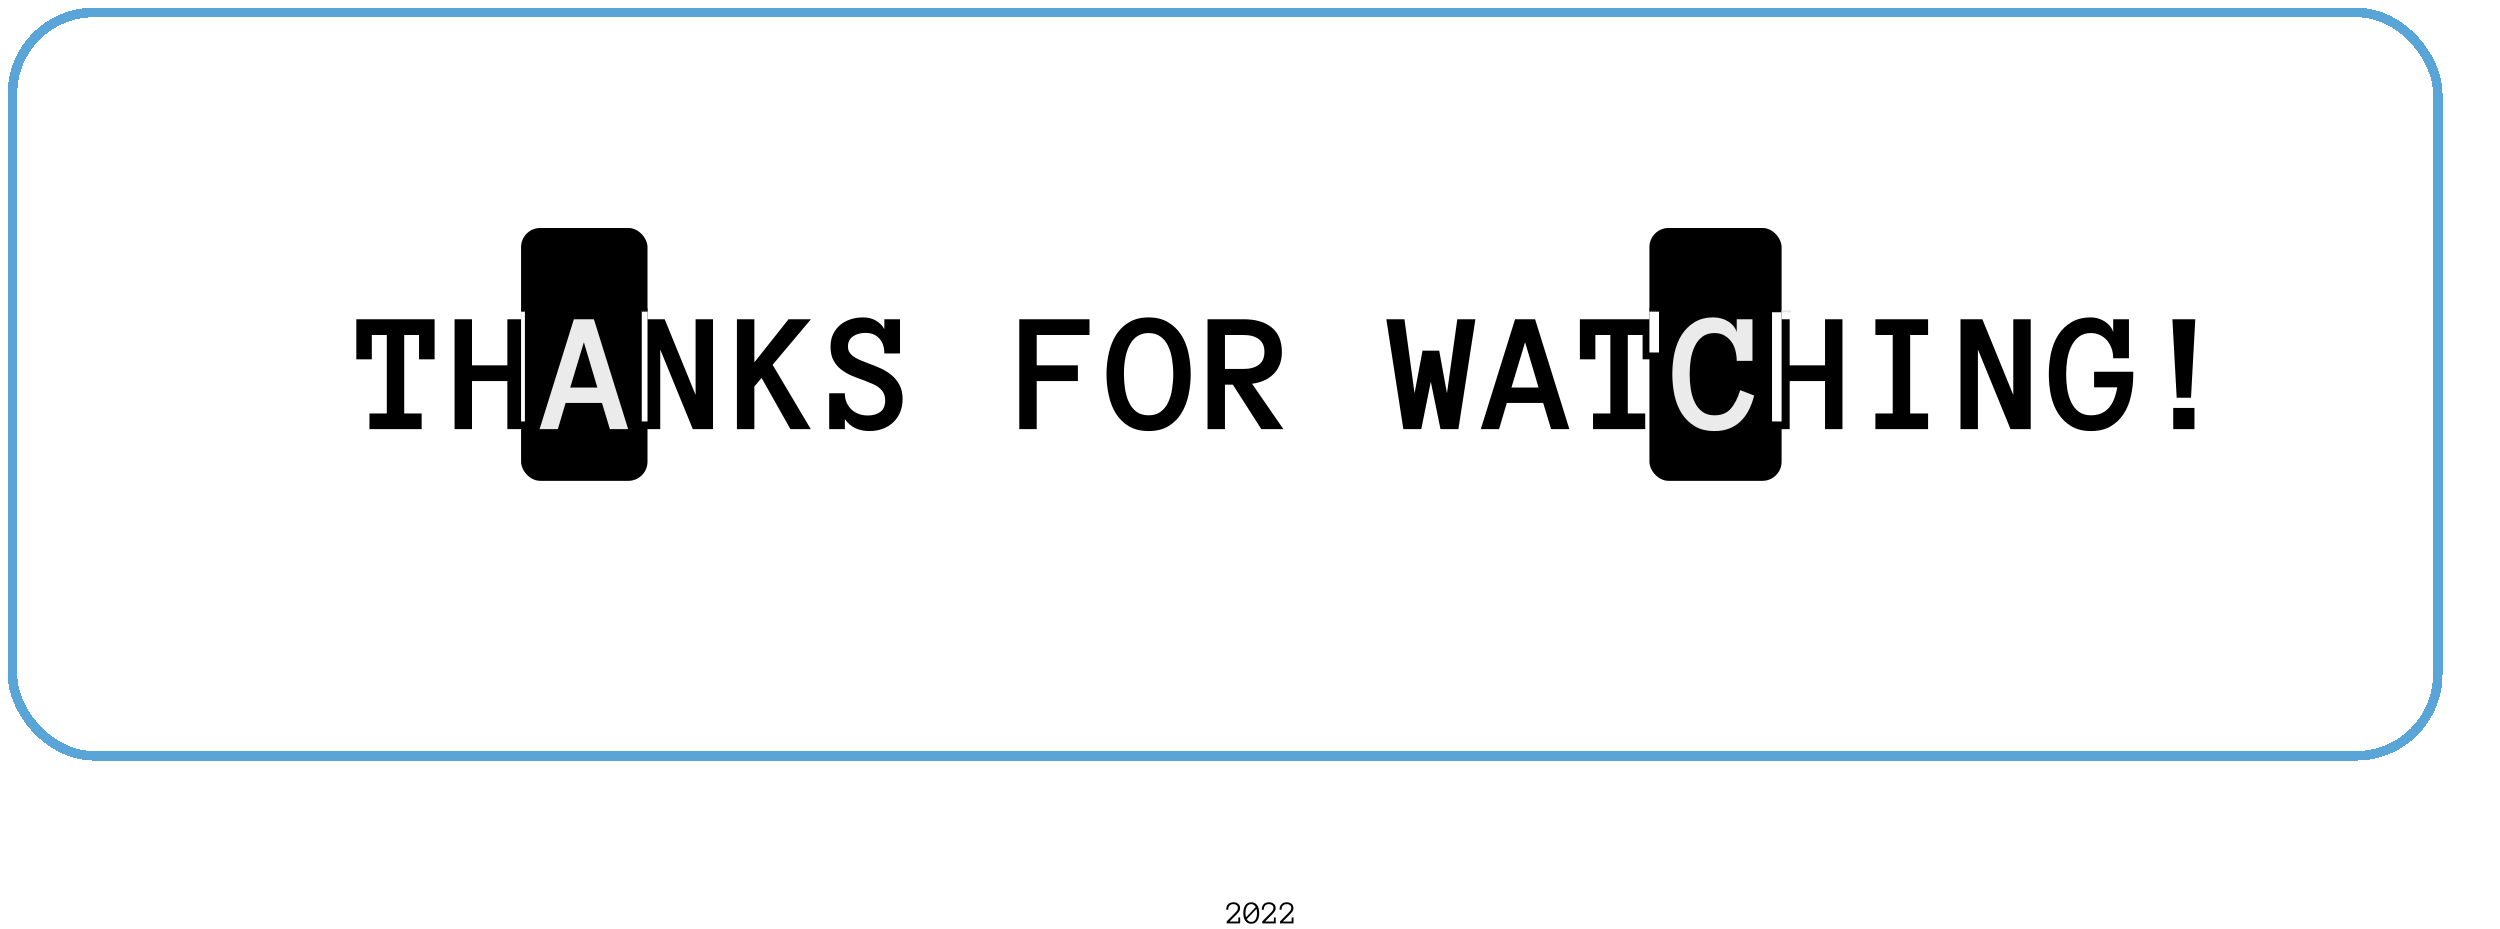 <svg width="1305" height="485" viewBox="0 0 1305 485" fill="none" xmlns="http://www.w3.org/2000/svg">
<g filter="url(#filter0_d_95_50)">
<rect x="6.5" y="2.5" width="1266" height="388" rx="42.5" stroke="#59A5D7" stroke-width="5" shape-rendering="crispEdges"/>
</g>
<rect x="272" y="119" width="66" height="132" rx="10" fill="black"/>
<rect x="861" y="119" width="69" height="132" rx="10" fill="black"/>
<g filter="url(#filter1_d_95_50)">
<path d="M226.869 183.569H218.739V170.869H211.005V211.826H220.102V220H192.855V211.826H201.908V170.869H194.086V183.569H186V162.651H226.869V183.569ZM273.935 220H264.838V194.907H246.381V220H237.284V162.651H246.381V186.689H264.838V162.651H273.935V220ZM372.196 220H361.649L344.643 178.428V220H335.546V162.651H346.972L363.1 202.158V162.651H372.196V220ZM423.217 220H412.582L397.553 193.281L393.773 197.764V220H384.677V162.651H393.773V185.151L411.615 162.651H423.305L403.31 186.426L423.217 220ZM471.161 204.268C471.161 206.904 470.707 209.263 469.799 211.343C468.92 213.394 467.704 215.137 466.151 216.572C464.628 218.008 462.797 219.106 460.658 219.868C458.549 220.63 456.293 221.011 453.891 221.011C451.195 221.011 448.764 220.527 446.596 219.561C444.428 218.594 442.567 216.997 441.015 214.771V220H432.841V201.279H441.015C441.015 203.154 441.337 204.81 441.981 206.245C442.655 207.681 443.534 208.896 444.618 209.893C445.702 210.859 446.962 211.606 448.397 212.134C449.833 212.632 451.356 212.881 452.968 212.881C455.692 212.881 457.89 212.251 459.56 210.991C461.229 209.731 462.064 207.725 462.064 204.971C462.064 203.535 461.801 202.305 461.273 201.279C460.775 200.254 460.043 199.346 459.076 198.555C458.139 197.734 456.981 197.031 455.604 196.445C454.228 195.83 452.66 195.186 450.902 194.512C448.822 193.809 446.742 193.018 444.662 192.139C442.582 191.26 440.722 190.176 439.081 188.887C437.44 187.598 436.107 186.016 435.082 184.141C434.057 182.236 433.544 179.849 433.544 176.978C433.544 174.458 433.998 172.261 434.906 170.386C435.844 168.481 437.074 166.885 438.598 165.596C440.15 164.307 441.938 163.34 443.959 162.695C446.01 162.021 448.178 161.685 450.463 161.685C453.1 161.685 455.355 162.241 457.23 163.354C459.135 164.468 460.6 165.947 461.625 167.793V162.651H469.799V180.493H461.625C461.625 177.124 460.731 174.502 458.944 172.627C457.187 170.723 454.813 169.771 451.825 169.771C449.188 169.771 446.991 170.386 445.233 171.616C443.505 172.847 442.641 174.575 442.641 176.802C442.641 177.944 442.86 178.926 443.3 179.746C443.769 180.537 444.428 181.27 445.277 181.943C446.156 182.588 447.255 183.203 448.573 183.789C449.892 184.346 451.415 184.961 453.144 185.635C455.312 186.396 457.465 187.261 459.604 188.228C461.742 189.194 463.661 190.381 465.36 191.787C467.06 193.193 468.451 194.907 469.535 196.929C470.619 198.921 471.161 201.367 471.161 204.268ZM568.72 170.869H541.166V186.689H562.655V194.907H541.166V220H532.069V162.651H568.72V170.869ZM577.597 191.304C577.597 187.466 578.007 183.76 578.827 180.186C579.647 176.611 580.922 173.462 582.65 170.737C584.379 168.013 586.635 165.83 589.418 164.189C592.23 162.52 595.614 161.685 599.569 161.685C603.524 161.685 606.894 162.52 609.677 164.189C612.489 165.83 614.774 168.013 616.532 170.737C618.29 173.462 619.564 176.611 620.355 180.186C621.146 183.76 621.542 187.466 621.542 191.304C621.542 195.142 621.146 198.848 620.355 202.422C619.564 205.967 618.305 209.131 616.576 211.914C614.848 214.668 612.577 216.88 609.765 218.55C606.981 220.19 603.583 221.011 599.569 221.011C595.556 221.011 592.143 220.19 589.33 218.55C586.547 216.88 584.276 214.668 582.519 211.914C580.79 209.131 579.545 205.967 578.783 202.422C577.992 198.848 577.597 195.142 577.597 191.304ZM586.693 191.304C586.693 193.882 586.884 196.46 587.265 199.038C587.675 201.616 588.349 203.931 589.286 205.981C590.253 208.003 591.557 209.644 593.197 210.903C594.867 212.163 596.991 212.793 599.569 212.793C602.147 212.793 604.257 212.163 605.897 210.903C607.567 209.644 608.871 208.003 609.809 205.981C610.775 203.931 611.449 201.616 611.83 199.038C612.24 196.46 612.445 193.882 612.445 191.304C612.445 188.726 612.24 186.162 611.83 183.613C611.449 181.064 610.775 178.765 609.809 176.714C608.871 174.663 607.553 173.008 605.854 171.748C604.184 170.488 602.089 169.858 599.569 169.858C595.38 169.858 592.187 171.748 589.989 175.527C587.792 179.307 586.693 184.565 586.693 191.304ZM669.926 220H658.412L643.559 196.797H639.428V220H630.331V162.651H649.228C655.526 162.651 660.419 164.102 663.905 167.002C667.392 169.873 669.135 174.136 669.135 179.79C669.135 182.31 668.739 184.536 667.948 186.47C667.187 188.374 666.088 190.015 664.652 191.392C663.246 192.769 661.591 193.867 659.687 194.688C657.812 195.479 655.775 196.021 653.578 196.313L669.926 220ZM660.038 179.658C660.038 176.729 659.071 174.531 657.138 173.066C655.233 171.602 652.597 170.869 649.228 170.869H639.428V188.579H649.228C652.597 188.579 655.233 187.847 657.138 186.382C659.071 184.917 660.038 182.676 660.038 179.658ZM770.165 162.651L761.288 220H751.928L746.874 195.259L741.908 220H732.548L723.671 162.651H733.119L738.393 201.279L742.567 179.043H751.269L755.312 201.279L760.717 162.651H770.165ZM809.672 220L805.541 206.333H786.557L782.514 220H772.978L790.863 162.651H801.322L819.208 220H809.672ZM788.974 198.291H803.124L796.093 174.648L788.974 198.291ZM865.57 183.569H857.44V170.869H849.706V211.826H858.803V220H831.557V211.826H840.609V170.869H832.787V183.569H824.701V162.651H865.57V183.569ZM961.767 220H952.67V194.907H934.213V220H925.116V162.651H934.213V186.689H952.67V162.651H961.767V220ZM1006.46 220H978.949V211.826H988.002V170.869H978.949V162.651H1006.46V170.869H997.099V211.826H1006.46V220ZM1060.03 220H1049.48L1032.47 178.428V220H1023.38V162.651H1034.8L1050.93 202.158V162.651H1060.03V220ZM1113.55 191.479C1113.55 195.376 1113.16 199.097 1112.37 202.642C1111.61 206.187 1110.33 209.321 1108.54 212.046C1106.79 214.771 1104.5 216.953 1101.69 218.594C1098.91 220.205 1095.51 221.011 1091.49 221.011C1087.48 221.011 1084.08 220.19 1081.3 218.55C1078.51 216.88 1076.23 214.683 1074.44 211.958C1072.68 209.233 1071.41 206.084 1070.62 202.51C1069.86 198.936 1069.48 195.229 1069.48 191.392C1069.48 187.554 1069.86 183.848 1070.62 180.273C1071.41 176.699 1072.68 173.535 1074.44 170.781C1076.23 168.027 1078.51 165.83 1081.3 164.189C1084.08 162.52 1087.48 161.685 1091.49 161.685C1092.64 161.685 1093.81 161.846 1095.01 162.168C1096.21 162.49 1097.35 162.988 1098.44 163.662C1099.52 164.307 1100.47 165.112 1101.29 166.079C1102.14 167.046 1102.74 168.159 1103.09 169.419V162.651H1111.31V182.998H1103.09C1103.09 181.211 1102.82 179.526 1102.26 177.944C1101.7 176.333 1100.91 174.927 1099.89 173.726C1098.86 172.524 1097.63 171.587 1096.2 170.913C1094.76 170.21 1093.19 169.858 1091.49 169.858C1088.92 169.858 1086.81 170.503 1085.17 171.792C1083.52 173.081 1082.21 174.751 1081.21 176.802C1080.21 178.853 1079.51 181.152 1079.1 183.701C1078.72 186.25 1078.53 188.813 1078.53 191.392C1078.53 193.97 1078.72 196.533 1079.1 199.082C1079.51 201.631 1080.2 203.931 1081.17 205.981C1082.13 208.003 1083.45 209.644 1085.12 210.903C1086.79 212.163 1088.92 212.793 1091.49 212.793C1095.21 212.793 1098.22 211.606 1100.5 209.233C1102.79 206.86 1104.35 203.184 1105.2 198.203H1093.12V190.029H1113.55V191.479ZM1145.94 162.651L1143.7 203.608H1136.23L1133.99 162.651H1145.94ZM1145.5 220H1134.43V208.926H1145.5V220Z" fill="black"/>
<path d="M318.363 220L314.232 206.333H295.248L291.205 220H281.669L299.555 162.651H310.014L327.899 220H318.363ZM297.665 198.291H311.815L304.784 174.648L297.665 198.291ZM915.668 202.466C914.965 205.278 914.027 207.827 912.855 210.112C911.684 212.397 910.248 214.346 908.549 215.957C906.879 217.568 904.916 218.813 902.66 219.692C900.434 220.571 897.87 221.011 894.97 221.011C890.956 221.011 887.558 220.19 884.774 218.55C881.991 216.88 879.706 214.668 877.919 211.914C876.161 209.131 874.887 205.967 874.096 202.422C873.334 198.848 872.953 195.142 872.953 191.304C872.953 187.466 873.334 183.76 874.096 180.186C874.887 176.611 876.146 173.462 877.875 170.737C879.633 168.013 881.859 165.83 884.555 164.189C887.25 162.52 890.546 161.685 894.442 161.685C895.702 161.685 896.977 161.846 898.266 162.168C899.555 162.49 900.756 162.988 901.869 163.662C902.982 164.307 903.949 165.112 904.77 166.079C905.619 167.046 906.22 168.159 906.571 169.419V162.651H914.789V184.36H906.571C906.571 182.573 906.352 180.815 905.912 179.087C905.473 177.329 904.77 175.776 903.803 174.429C902.836 173.081 901.62 171.982 900.155 171.133C898.69 170.283 896.962 169.858 894.97 169.858C892.392 169.858 890.282 170.488 888.642 171.748C887.001 173.008 885.683 174.663 884.687 176.714C883.69 178.765 882.987 181.064 882.577 183.613C882.196 186.162 882.006 188.726 882.006 191.304C882.006 193.882 882.196 196.46 882.577 199.038C882.987 201.616 883.676 203.931 884.643 205.981C885.609 208.003 886.928 209.644 888.598 210.903C890.268 212.163 892.392 212.793 894.97 212.793C898.69 212.793 901.547 211.606 903.539 209.233C905.561 206.86 907.172 203.667 908.373 199.653L915.668 202.466Z" fill="#EBEBEB"/>
</g>
<path d="M647.33 473.973C647.33 474.272 647.302 474.54 647.247 474.778C647.197 475.016 647.103 475.257 646.964 475.5C646.832 475.744 646.654 476.001 646.433 476.272C646.212 476.544 645.932 476.854 645.595 477.202L641.818 481.029H646.392V478.904H647.363V482H640.324V480.996L644.541 476.712C644.756 476.497 644.961 476.281 645.155 476.065C645.354 475.849 645.531 475.631 645.686 475.409C645.841 475.188 645.963 474.958 646.051 474.72C646.14 474.482 646.184 474.233 646.184 473.973C646.184 473.309 645.963 472.808 645.52 472.471C645.083 472.128 644.541 471.956 643.893 471.956C642.986 471.956 642.299 472.208 641.834 472.711C641.37 473.215 641.137 473.943 641.137 474.895H640.083C640.083 473.672 640.41 472.714 641.062 472.022C641.715 471.331 642.659 470.985 643.893 470.985C644.358 470.985 644.795 471.054 645.205 471.192C645.62 471.325 645.985 471.519 646.3 471.773C646.621 472.028 646.873 472.341 647.056 472.711C647.238 473.077 647.33 473.497 647.33 473.973ZM650.144 476.596C650.144 477.399 650.24 478.151 650.434 478.854L655.506 473.5C655.24 473.002 654.911 472.62 654.518 472.354C654.131 472.089 653.677 471.956 653.157 471.956C652.183 471.956 651.436 472.371 650.916 473.201C650.401 474.026 650.144 475.157 650.144 476.596ZM650.824 479.775C651.372 480.749 652.15 481.236 653.157 481.236C654.109 481.236 654.847 480.824 655.373 480C655.899 479.169 656.162 478.035 656.162 476.596C656.162 476.198 656.137 475.821 656.087 475.467C656.037 475.108 655.968 474.764 655.879 474.438L650.824 479.775ZM649.006 476.596C649.006 475.871 649.084 475.171 649.239 474.496C649.394 473.821 649.634 473.223 649.961 472.703C650.287 472.183 650.714 471.768 651.239 471.458C651.771 471.143 652.41 470.985 653.157 470.985C653.904 470.985 654.54 471.143 655.066 471.458C655.597 471.768 656.029 472.183 656.361 472.703C656.693 473.223 656.934 473.821 657.083 474.496C657.232 475.171 657.307 475.871 657.307 476.596C657.307 477.321 657.232 478.021 657.083 478.696C656.934 479.371 656.696 479.966 656.369 480.481C656.043 480.996 655.614 481.411 655.083 481.726C654.557 482.036 653.915 482.191 653.157 482.191C652.399 482.191 651.754 482.036 651.223 481.726C650.697 481.411 650.268 480.996 649.936 480.481C649.61 479.966 649.374 479.371 649.23 478.696C649.081 478.021 649.006 477.321 649.006 476.596ZM665.89 473.973C665.89 474.272 665.862 474.54 665.807 474.778C665.757 475.016 665.663 475.257 665.525 475.5C665.392 475.744 665.215 476.001 664.994 476.272C664.772 476.544 664.493 476.854 664.155 477.202L660.378 481.029H664.952V478.904H665.923V482H658.884V480.996L663.101 476.712C663.317 476.497 663.522 476.281 663.715 476.065C663.915 475.849 664.092 475.631 664.247 475.409C664.402 475.188 664.523 474.958 664.612 474.72C664.7 474.482 664.745 474.233 664.745 473.973C664.745 473.309 664.523 472.808 664.081 472.471C663.643 472.128 663.101 471.956 662.454 471.956C661.546 471.956 660.86 472.208 660.395 472.711C659.93 473.215 659.698 473.943 659.698 474.895H658.644C658.644 473.672 658.97 472.714 659.623 472.022C660.276 471.331 661.22 470.985 662.454 470.985C662.918 470.985 663.356 471.054 663.765 471.192C664.18 471.325 664.545 471.519 664.861 471.773C665.182 472.028 665.434 472.341 665.616 472.711C665.799 473.077 665.89 473.497 665.89 473.973ZM675.17 473.973C675.17 474.272 675.143 474.54 675.087 474.778C675.038 475.016 674.944 475.257 674.805 475.5C674.672 475.744 674.495 476.001 674.274 476.272C674.053 476.544 673.773 476.854 673.436 477.202L669.659 481.029H674.232V478.904H675.204V482H668.165V480.996L672.381 476.712C672.597 476.497 672.802 476.281 672.996 476.065C673.195 475.849 673.372 475.631 673.527 475.409C673.682 475.188 673.804 474.958 673.892 474.72C673.981 474.482 674.025 474.233 674.025 473.973C674.025 473.309 673.804 472.808 673.361 472.471C672.924 472.128 672.381 471.956 671.734 471.956C670.826 471.956 670.14 472.208 669.675 472.711C669.21 473.215 668.978 473.943 668.978 474.895H667.924C667.924 473.672 668.25 472.714 668.903 472.022C669.556 471.331 670.5 470.985 671.734 470.985C672.199 470.985 672.636 471.054 673.045 471.192C673.46 471.325 673.826 471.519 674.141 471.773C674.462 472.028 674.714 472.341 674.896 472.711C675.079 473.077 675.17 473.497 675.17 473.973Z" fill="black"/>
<line x1="863.5" y1="162" x2="863.5" y2="184" stroke="white" stroke-width="5"/>
<line x1="927.5" y1="163" x2="927.5" y2="220" stroke="white" stroke-width="5"/>
<line x1="336.5" y1="162" x2="336.5" y2="220" stroke="white" stroke-width="3"/>
<line x1="273" y1="162" x2="273" y2="220" stroke="white" stroke-width="2"/>
<line x1="272.5" y1="160.998" x2="272.506" y2="162.698" stroke="black"/>
<line x1="335.5" y1="160.998" x2="335.506" y2="162.698" stroke="black"/>
<line x1="865.5" y1="160.998" x2="865.506" y2="162.698" stroke="black"/>
<line x1="863.5" y1="160.998" x2="863.506" y2="162.698" stroke="black"/>
<line x1="864.5" y1="160.998" x2="864.506" y2="162.698" stroke="black"/>
<line x1="862.5" y1="160.998" x2="862.506" y2="162.698" stroke="black"/>
<line x1="930.5" y1="161.998" x2="930.503" y2="162.998" stroke="#E2E2E2"/>
<line x1="931.5" y1="161.998" x2="931.503" y2="162.998" stroke="#E2E2E2"/>
<line x1="934.5" y1="161.998" x2="934.503" y2="162.998" stroke="#E2E2E2"/>
<line x1="933.5" y1="161.998" x2="933.503" y2="162.998" stroke="#E2E2E2"/>
<line x1="932.5" y1="161.998" x2="932.503" y2="162.998" stroke="#E2E2E2"/>
<line x1="861.5" y1="160.998" x2="861.506" y2="162.698" stroke="black"/>
<line x1="337.5" y1="160.998" x2="337.506" y2="162.698" stroke="black"/>
<line x1="336.5" y1="160.998" x2="336.506" y2="162.698" stroke="black"/>
<line x1="273.5" y1="160.998" x2="273.506" y2="162.698" stroke="black"/>
<defs>
<filter id="filter0_d_95_50" x="0" y="0" width="1279" height="401" filterUnits="userSpaceOnUse" color-interpolation-filters="sRGB">
<feFlood flood-opacity="0" result="BackgroundImageFix"/>
<feColorMatrix in="SourceAlpha" type="matrix" values="0 0 0 0 0 0 0 0 0 0 0 0 0 0 0 0 0 0 127 0" result="hardAlpha"/>
<feOffset dy="4"/>
<feGaussianBlur stdDeviation="2"/>
<feComposite in2="hardAlpha" operator="out"/>
<feColorMatrix type="matrix" values="0 0 0 0 0 0 0 0 0 0 0 0 0 0 0 0 0 0 0.25 0"/>
<feBlend mode="normal" in2="BackgroundImageFix" result="effect1_dropShadow_95_50"/>
<feBlend mode="normal" in="SourceGraphic" in2="effect1_dropShadow_95_50" result="shape"/>
</filter>
<filter id="filter1_d_95_50" x="86" y="65.685" width="1159.94" height="259.326" filterUnits="userSpaceOnUse" color-interpolation-filters="sRGB">
<feFlood flood-opacity="0" result="BackgroundImageFix"/>
<feColorMatrix in="SourceAlpha" type="matrix" values="0 0 0 0 0 0 0 0 0 0 0 0 0 0 0 0 0 0 127 0" result="hardAlpha"/>
<feOffset dy="4"/>
<feGaussianBlur stdDeviation="50"/>
<feComposite in2="hardAlpha" operator="out"/>
<feColorMatrix type="matrix" values="0 0 0 0 0 0 0 0 0 0 0 0 0 0 0 0 0 0 0.25 0"/>
<feBlend mode="normal" in2="BackgroundImageFix" result="effect1_dropShadow_95_50"/>
<feBlend mode="normal" in="SourceGraphic" in2="effect1_dropShadow_95_50" result="shape"/>
</filter>
</defs>
</svg>
